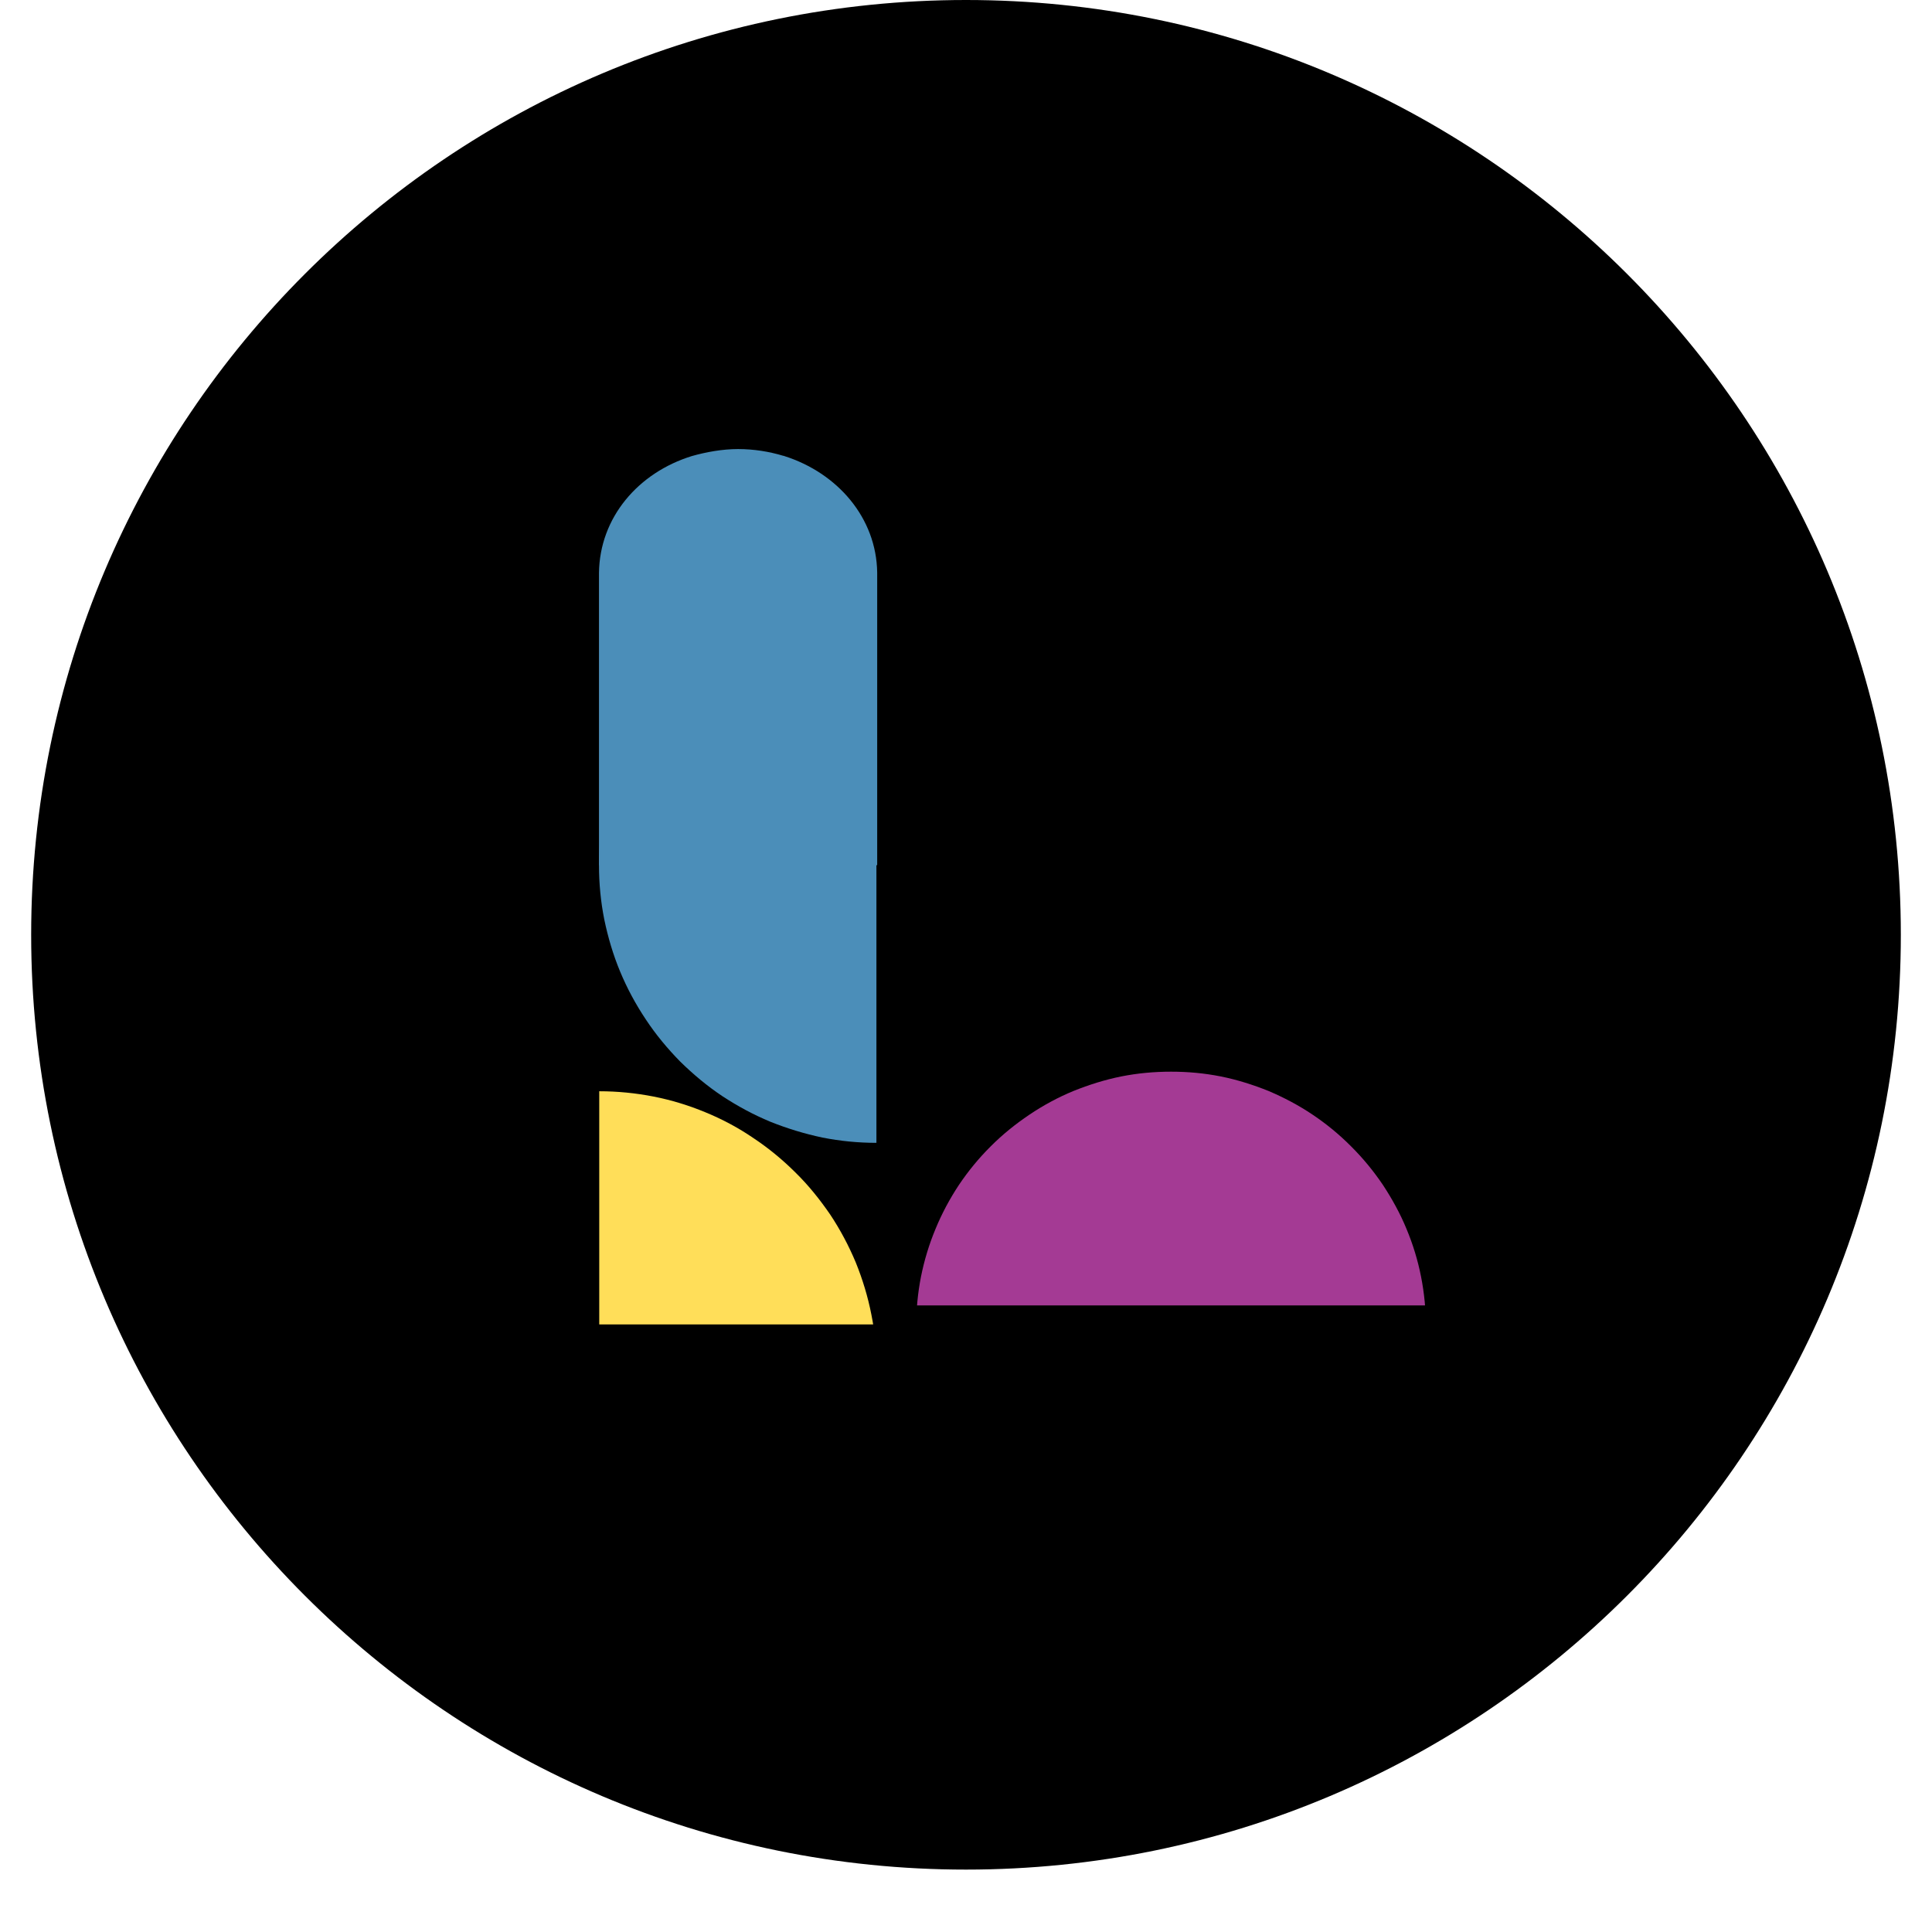 <svg xmlns="http://www.w3.org/2000/svg" xmlns:xlink="http://www.w3.org/1999/xlink" width="40" zoomAndPan="magnify" viewBox="0 0 30 30" height="40" preserveAspectRatio="xMidYMid meet" version="1.0"><defs><clipPath id="1724fb4795"><path d="M 0.484 0 L 29.516 0 L 29.516 29.031 L 0.484 29.031 Z M 0.484 0 " clip-rule="nonzero"/></clipPath><clipPath id="2adc7ff2da"><path d="M 15 0 C 6.984 0 0.484 6.5 0.484 14.516 C 0.484 22.531 6.984 29.031 15 29.031 C 23.016 29.031 29.516 22.531 29.516 14.516 C 29.516 6.5 23.016 0 15 0 Z M 15 0 " clip-rule="nonzero"/></clipPath><clipPath id="c6b1480080"><path d="M 9.301 9.043 L 13.656 9.043 L 13.656 17.75 L 9.301 17.75 Z M 9.301 9.043 " clip-rule="nonzero"/></clipPath><clipPath id="f0f5ec85a8"><path d="M 14.223 16.641 L 22.148 16.641 L 22.148 20.27 L 14.223 20.27 Z M 14.223 16.641 " clip-rule="nonzero"/></clipPath><clipPath id="402d29c504"><path d="M 9.258 16.938 L 13.613 16.938 L 13.613 20.566 L 9.258 20.566 Z M 9.258 16.938 " clip-rule="nonzero"/></clipPath><clipPath id="bc23d205f6"><path d="M 9.301 6.973 L 13.621 6.973 L 13.621 13.453 L 9.301 13.453 Z M 9.301 6.973 " clip-rule="nonzero"/></clipPath><clipPath id="d30e098c12"><path d="M 10.742 7.082 C 10.961 7.02 11.215 6.973 11.461 6.973 C 11.707 6.973 11.945 7.012 12.164 7.078 C 12.172 7.078 12.176 7.078 12.18 7.082 C 13.004 7.344 13.609 8.039 13.621 8.891 L 13.621 13.441 L 9.301 13.441 L 9.301 8.895 C 9.312 8.035 9.91 7.34 10.742 7.082 Z M 10.742 7.082 " clip-rule="nonzero"/></clipPath></defs><g clip-path="url(#1724fb4795)"><g clip-path="url(#2adc7ff2da)"><path fill="#000000" d="M 0.484 0 L 29.516 0 L 29.516 29.031 L 0.484 29.031 Z M 0.484 0 " fill-opacity="1" fill-rule="nonzero"/></g></g><g clip-path="url(#c6b1480080)"><path fill="#4b8eb9" d="M 9.301 13.434 C 9.301 13.719 9.328 14 9.383 14.277 C 9.441 14.555 9.52 14.824 9.629 15.086 C 9.738 15.348 9.871 15.594 10.027 15.828 C 10.184 16.066 10.363 16.281 10.562 16.484 C 10.766 16.684 10.98 16.863 11.215 17.02 C 11.453 17.176 11.699 17.309 11.961 17.418 C 12.223 17.523 12.492 17.605 12.77 17.664 C 13.047 17.719 13.328 17.746 13.609 17.746 L 13.609 9.125 C 13.328 9.125 13.047 9.152 12.77 9.207 C 12.492 9.262 12.223 9.344 11.961 9.453 C 11.699 9.562 11.453 9.695 11.215 9.852 C 10.98 10.008 10.762 10.188 10.562 10.387 C 10.363 10.586 10.184 10.805 10.027 11.039 C 9.871 11.277 9.738 11.523 9.629 11.785 C 9.52 12.047 9.438 12.316 9.383 12.594 C 9.328 12.871 9.301 13.152 9.301 13.434 Z M 9.301 13.434 " fill-opacity="1" fill-rule="nonzero"/></g><g clip-path="url(#f0f5ec85a8)"><path fill="#a43a94" d="M 18.184 16.641 C 18.445 16.641 18.699 16.664 18.957 16.715 C 19.211 16.766 19.457 16.844 19.699 16.941 C 19.938 17.043 20.168 17.164 20.383 17.309 C 20.598 17.453 20.797 17.617 20.98 17.801 C 21.164 17.984 21.328 18.184 21.473 18.398 C 21.617 18.617 21.742 18.844 21.84 19.082 C 21.941 19.324 22.016 19.57 22.066 19.824 C 22.117 20.082 22.141 20.34 22.141 20.598 L 14.227 20.598 C 14.227 20.34 14.25 20.082 14.301 19.824 C 14.352 19.57 14.426 19.324 14.527 19.082 C 14.625 18.844 14.746 18.617 14.891 18.398 C 15.035 18.184 15.199 17.984 15.383 17.801 C 15.566 17.617 15.77 17.453 15.984 17.309 C 16.199 17.164 16.43 17.039 16.668 16.941 C 16.91 16.844 17.156 16.766 17.41 16.715 C 17.668 16.664 17.922 16.641 18.184 16.641 Z M 18.184 16.641 " fill-opacity="1" fill-rule="nonzero"/></g><g clip-path="url(#402d29c504)"><path fill="#ffde59" d="M 13.617 21.254 C 13.617 20.969 13.586 20.691 13.531 20.414 C 13.477 20.137 13.395 19.867 13.289 19.605 C 13.18 19.344 13.047 19.094 12.891 18.859 C 12.73 18.625 12.555 18.406 12.352 18.207 C 12.152 18.008 11.934 17.828 11.699 17.672 C 11.465 17.512 11.215 17.379 10.957 17.273 C 10.695 17.164 10.426 17.082 10.148 17.027 C 9.871 16.973 9.59 16.945 9.305 16.945 L 9.305 25.562 C 9.59 25.562 9.871 25.535 10.148 25.48 C 10.426 25.426 10.695 25.344 10.957 25.234 C 11.215 25.129 11.465 24.996 11.699 24.836 C 11.938 24.68 12.152 24.5 12.355 24.301 C 12.555 24.102 12.73 23.883 12.891 23.648 C 13.047 23.414 13.18 23.164 13.289 22.902 C 13.395 22.641 13.477 22.371 13.531 22.094 C 13.59 21.816 13.617 21.535 13.617 21.254 Z M 13.617 21.254 " fill-opacity="1" fill-rule="nonzero"/></g><g clip-path="url(#bc23d205f6)"><g clip-path="url(#d30e098c12)"><path fill="#4b8eb9" d="M 9.301 6.973 L 13.621 6.973 L 13.621 13.434 L 9.301 13.434 Z M 9.301 6.973 " fill-opacity="1" fill-rule="nonzero"/></g></g></svg>